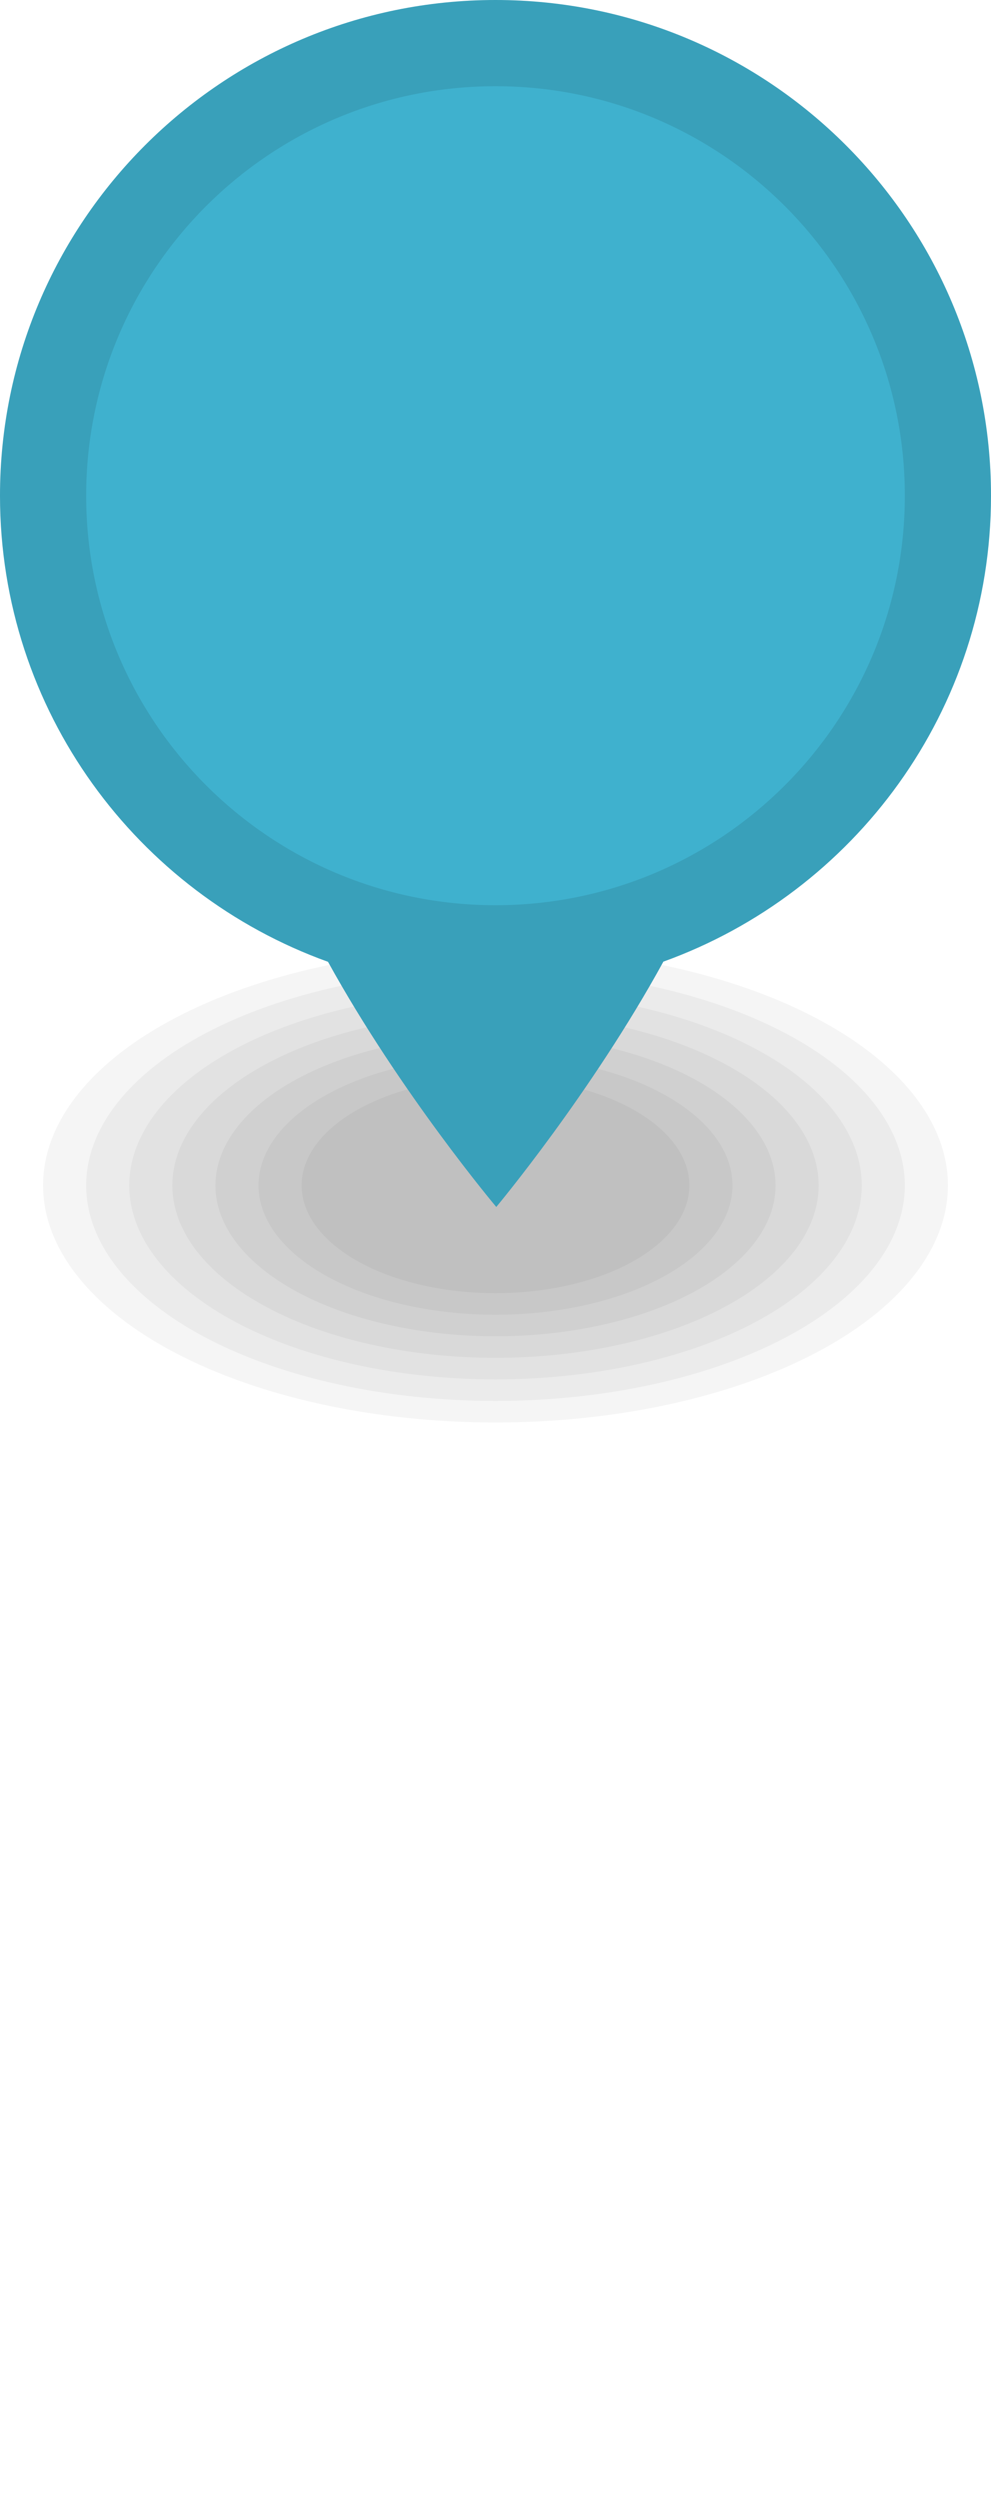 <svg width="23px" height="58px" viewBox="0 0 23 58" version="1.1" xmlns="http://www.w3.org/2000/svg" xmlns:xlink="http://www.w3.org/1999/xlink">
    <g id="Page-1">
        <g id="marker-small">
            <path d="M22,27.5 C22,28.959 20.894,30.358 18.925,31.389 C16.955,32.421 14.285,33 11.5,33 C8.715,33 6.045,32.421 4.075,31.389 C2.106,30.358 1,28.959 1,27.5 C1,26.041 2.106,24.642 4.075,23.611 C6.045,22.579 8.715,22 11.5,22 C14.285,22 16.955,22.579 18.925,23.611 C20.894,24.642 22,26.041 22,27.5 L22,27.5 Z" id="ellipse9146" fill="#000000" fill-rule="nonzero" opacity="0.04"></path>
            <path d="M21,27.5 C21,28.826 19.999,30.098 18.218,31.036 C16.436,31.973 14.02,32.5 11.5,32.5 C8.98,32.5 6.564,31.973 4.782,31.036 C3.001,30.098 2,28.826 2,27.5 C2,26.174 3.001,24.902 4.782,23.964 C6.564,23.027 8.98,22.5 11.5,22.5 C14.02,22.5 16.436,23.027 18.218,23.964 C19.999,24.902 21,26.174 21,27.5 L21,27.5 Z" id="ellipse5928" fill="#000000" fill-rule="nonzero" opacity="0.04"></path>
            <path d="M20,27.5 C20,28.693 19.104,29.838 17.51,30.682 C15.916,31.526 13.754,32 11.5,32 C9.246,32 7.084,31.526 5.49,30.682 C3.896,29.838 3,28.693 3,27.5 C3,26.307 3.896,25.162 5.49,24.318 C7.084,23.474 9.246,23 11.5,23 C13.754,23 15.916,23.474 17.51,24.318 C19.104,25.162 20,26.307 20,27.5 Z" id="ellipse5948" fill="#000000" fill-rule="nonzero" opacity="0.04"></path>
            <path d="M19,27.5 C19,28.561 18.21,29.578 16.803,30.328 C15.397,31.079 13.489,31.5 11.5,31.5 C9.511,31.5 7.603,31.079 6.197,30.328 C4.79,29.578 4,28.561 4,27.5 C4,26.439 4.79,25.422 6.197,24.672 C7.603,23.921 9.511,23.5 11.5,23.5 C13.489,23.5 15.397,23.921 16.803,24.672 C18.21,25.422 19,26.439 19,27.5 L19,27.5 Z" id="ellipse5950" fill="#000000" fill-rule="nonzero" opacity="0.04"></path>
            <path d="M18,27.5 C18,28.428 17.315,29.319 16.096,29.975 C14.877,30.631 13.224,31 11.5,31 C9.776,31 8.123,30.631 6.904,29.975 C5.685,29.319 5,28.428 5,27.5 C5,26.572 5.685,25.682 6.904,25.025 C8.123,24.369 9.776,24 11.5,24 C13.224,24 14.877,24.369 16.096,25.025 C17.315,25.682 18,26.572 18,27.5 Z" id="ellipse5952" fill="#000000" fill-rule="nonzero" opacity="0.04"></path>
            <path d="M17,27.5 C17,28.296 16.421,29.059 15.389,29.621 C14.358,30.184 12.959,30.5 11.5,30.5 C10.041,30.5 8.642,30.184 7.611,29.621 C6.579,29.059 6,28.296 6,27.5 C6,26.704 6.579,25.941 7.611,25.379 C8.642,24.816 10.041,24.5 11.5,24.5 C12.959,24.5 14.358,24.816 15.389,25.379 C16.421,25.941 17,26.704 17,27.5 L17,27.5 Z" id="ellipse5954" fill="#000000" fill-rule="nonzero" opacity="0.04"></path>
            <path d="M16,27.5 C16,28.163 15.526,28.799 14.682,29.268 C13.838,29.737 12.693,30 11.5,30 C10.307,30 9.162,29.737 8.318,29.268 C7.474,28.799 7,28.163 7,27.5 C7,26.837 7.474,26.201 8.318,25.732 C9.162,25.263 10.307,25 11.5,25 C12.693,25 13.838,25.263 14.682,25.732 C15.526,26.201 16,26.837 16,27.5 L16,27.5 Z" id="ellipse5956" fill="#000000" fill-rule="nonzero" opacity="0.04"></path>
            <path d="M11.5,4e-05 C5.149,4e-05 -1e-05,5.149 0,11.5 C0,16.485 3.177,20.717 7.613,22.313 C9.296,25.362 11.518,28 11.518,28 C11.518,28 13.724,25.359 15.396,22.309 C19.827,20.711 23,16.482 23,11.5 C23,5.149 17.851,4e-05 11.5,4e-05 Z" id="path9160" fill="#3FB1CE" fill-rule="nonzero"></path>
            <path d="M11.5,4e-05 C5.149,4e-05 -1e-05,5.149 0,11.5 C0,16.485 3.177,20.717 7.613,22.313 C9.295,25.362 11.518,28 11.518,28 C11.518,28 13.726,25.36 15.398,22.309 C19.828,20.71 23,16.481 23,11.5 C23,5.149 17.851,4e-05 11.5,4e-05 Z M11.5,2 C16.747,2 21,6.253 21,11.5 C21,16.747 16.747,21 11.5,21 C6.253,21 2,16.747 2,11.5 C2,6.253 6.253,2 11.5,2 L11.5,2 Z" id="path9160-1" fill="#000000" fill-rule="nonzero" opacity="0.1"></path>
        </g>
        <g id="maki" transform="translate(6, 6)" fill-rule="nonzero" fill="#000000">
            <g id="Layer_1"></g>
        </g>
        <path d="M2,56 L2,56" id="Line" stroke="#979797" stroke-linecap="square"></path>
    </g>
</svg>
